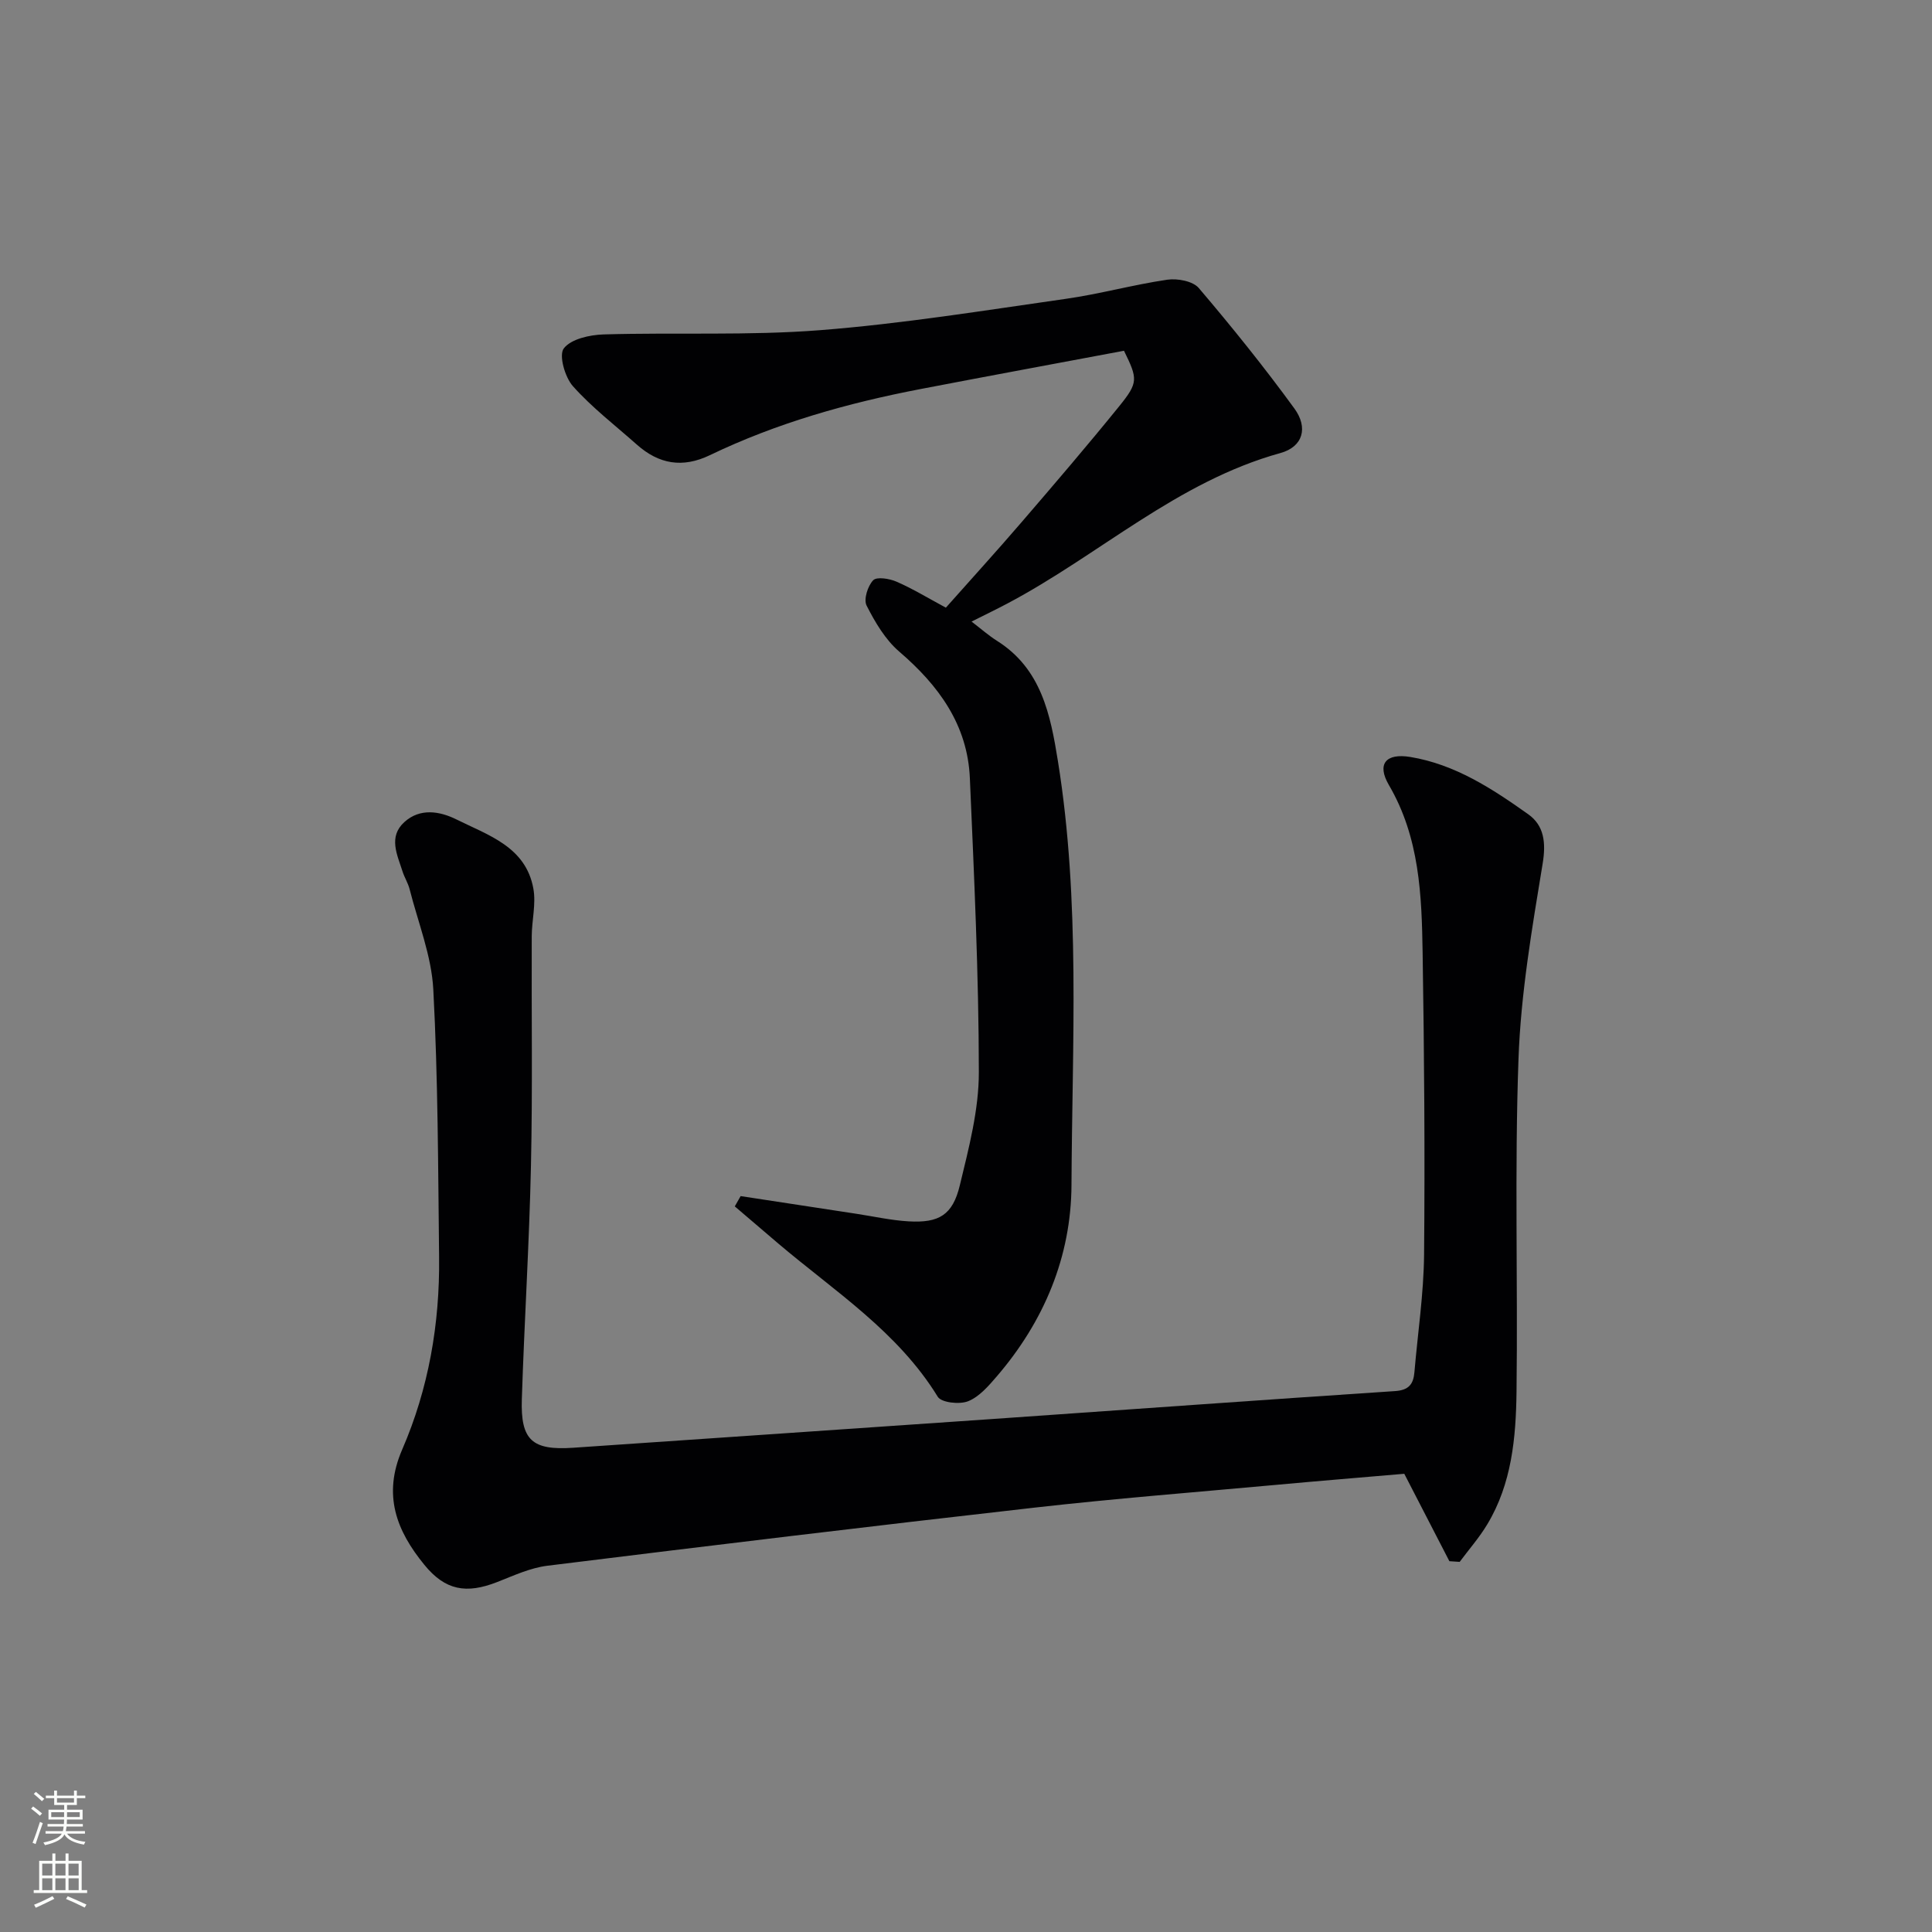 <svg enable-background="new 0 0 400 400" viewBox="0 0 400 400" xmlns="http://www.w3.org/2000/svg"><rect x="0" y="0" width="400" height="400" fill="#808080" stroke="none"/><path d="m300.08 323.23c-3-5.82-6.01-11.64-9.34-18.1-8.46.73-17.7 1.48-26.93 2.33-16.55 1.51-33.13 2.81-49.64 4.68-33.64 3.81-67.25 7.87-100.85 12.03-3.54.44-6.98 2.04-10.37 3.37-6.4 2.51-10.77 1.75-15.1-3.57-5.75-7.04-8.67-14.43-4.58-23.86 5.47-12.6 7.8-26.07 7.64-39.85-.21-18.47-.22-36.97-1.2-55.41-.37-6.98-3.15-13.84-4.9-20.74-.32-1.27-1.07-2.43-1.47-3.69-1.1-3.45-2.99-7.17.38-10.22 3.24-2.94 7.3-2.27 10.79-.54 6.59 3.28 14.36 5.65 15.92 14.33.57 3.16-.32 6.55-.34 9.84-.07 15.83.19 31.66-.16 47.48-.35 16.13-1.37 32.24-1.89 48.36-.28 8.54 2.15 10.65 10.66 10.07 29.02-1.99 58.05-3.96 87.07-5.97 27.69-1.92 55.37-3.93 83.06-5.76 2.84-.19 3.8-1.43 4.01-3.91.69-8.11 1.92-16.22 2-24.34.19-20.82.03-41.65-.3-62.47-.19-11.95-.62-23.88-6.98-34.75-2.57-4.4-.61-6.64 4.42-5.82 9.29 1.53 16.98 6.58 24.42 11.86 3.28 2.33 3.71 5.84 2.99 10.22-2.2 13.39-4.52 26.89-5 40.41-.83 22.96-.12 45.98-.41 68.97-.12 9.46-.98 18.99-6.05 27.41-1.65 2.75-3.8 5.2-5.72 7.78-.71-.04-1.42-.09-2.13-.14z" fill="#010103"/><path d="m153.34 247.64c7.99 1.22 15.97 2.45 23.96 3.66 3.61.55 7.2 1.36 10.83 1.57 6.29.36 9.11-1.31 10.59-7.46 1.86-7.7 3.95-15.63 3.94-23.45-.02-20.28-.98-40.58-1.86-60.85-.48-11.05-6.45-19.19-14.63-26.21-2.88-2.47-4.99-6.07-6.75-9.52-.65-1.27.23-4.06 1.36-5.24.74-.78 3.38-.35 4.84.29 3.33 1.45 6.46 3.36 10.21 5.38 5.28-5.95 10.53-11.71 15.61-17.62 6.84-7.95 13.67-15.92 20.27-24.07 3.99-4.93 3.86-5.66 1-11.5-13.9 2.61-28.05 5.22-42.19 7.94-15.04 2.89-29.71 7.02-43.55 13.68-5.66 2.72-10.56 1.86-15.12-2.19-4.47-3.97-9.28-7.66-13.23-12.09-1.67-1.87-2.96-6.44-1.89-7.83 1.5-1.95 5.35-2.8 8.23-2.89 14.93-.44 29.94.28 44.81-.88 17.03-1.33 33.96-4.08 50.9-6.49 7.05-1 13.96-2.93 21-3.96 2.1-.31 5.31.29 6.53 1.73 6.88 8.08 13.55 16.37 19.8 24.95 2.87 3.95 1.79 7.91-2.91 9.21-21.4 5.92-37.55 21.14-56.58 31.18-2.19 1.16-4.43 2.24-7.36 3.71 2 1.53 3.54 2.9 5.26 3.98 9.2 5.79 11.08 15.32 12.62 24.9 4.69 29.12 2.94 58.48 2.81 87.75-.07 14.87-5.68 28.26-15.47 39.65-1.71 1.99-3.63 4.22-5.93 5.14-1.77.71-5.54.3-6.29-.93-8.27-13.47-21.34-21.82-32.98-31.69-3.02-2.56-6.03-5.15-9.04-7.72.39-.71.8-1.42 1.21-2.13z" fill="#010103"/><g fill="#fbfcfa"><path d="m6.44 374.46.42-.45c.65.47 1.27.95 1.85 1.44l-.45.49c-.65-.56-1.25-1.06-1.82-1.48m.93 7.33-.63-.26c.55-1.36 1.05-2.8 1.53-4.33.19.1.38.19.59.27-.47 1.29-.96 2.73-1.49 4.32m-.38-10.38.44-.42c.43.34 1.01.82 1.74 1.44l-.49.49c-.53-.51-1.09-1.01-1.69-1.51m2.5.35h1.72v-1.04h.59v1.04h3.52v-1.04h.59v1.04h1.75v.53h-1.75v1.42h-2.03v.97h3.22v2.03h-3.24c0 .35-.01.66-.03.93h3.32v.53h-3.37c-.03.27-.08.58-.15.94h3.96v.53h-3.71c.67.92 1.93 1.48 3.79 1.68-.13.24-.23.44-.29.59-2.13-.38-3.48-1.08-4.04-2.12-.43.97-1.77 1.72-4.03 2.23-.09-.19-.2-.37-.33-.55 2.1-.42 3.37-1.03 3.81-1.83h-3.36v-.53h3.58c.08-.29.13-.61.16-.94h-3.33v-.53h3.39c.02-.27.04-.58.04-.93h-3.23v-2.03h3.25v-.97h-2.07v-1.42h-1.73zm1.12 3.44v1h2.65c.01-.3.02-.44.01-.4v-.25-.35zm1.19-2h3.52v-.91h-3.52zm4.71 2h-2.63v.59c0 .15-.01.28-.01.4h2.64z"/><path d="m13.56 383.74h.63v1.52h2.72v6.07h1.13v.6h-11.06v-.6h1.13v-6.07h2.73v-1.52h.63v1.52h2.1v-1.52zm-2.69 8.83.38.56c-1.24.63-2.53 1.25-3.85 1.85-.1-.21-.21-.42-.34-.63 1.37-.55 2.63-1.15 3.81-1.78m-2.13-4.27h2.1v-2.45h-2.1zm0 3.04h2.1v-2.46h-2.1zm2.72-3.04h2.1v-2.45h-2.1zm0 3.04h2.1v-2.46h-2.1zm6.07 3.6c-1.41-.71-2.7-1.3-3.86-1.78l.35-.56c1.45.62 2.75 1.19 3.88 1.72zm-1.25-9.09h-2.1v2.45h2.1zm-2.09 5.49h2.1v-2.46h-2.1z"/></g></svg>